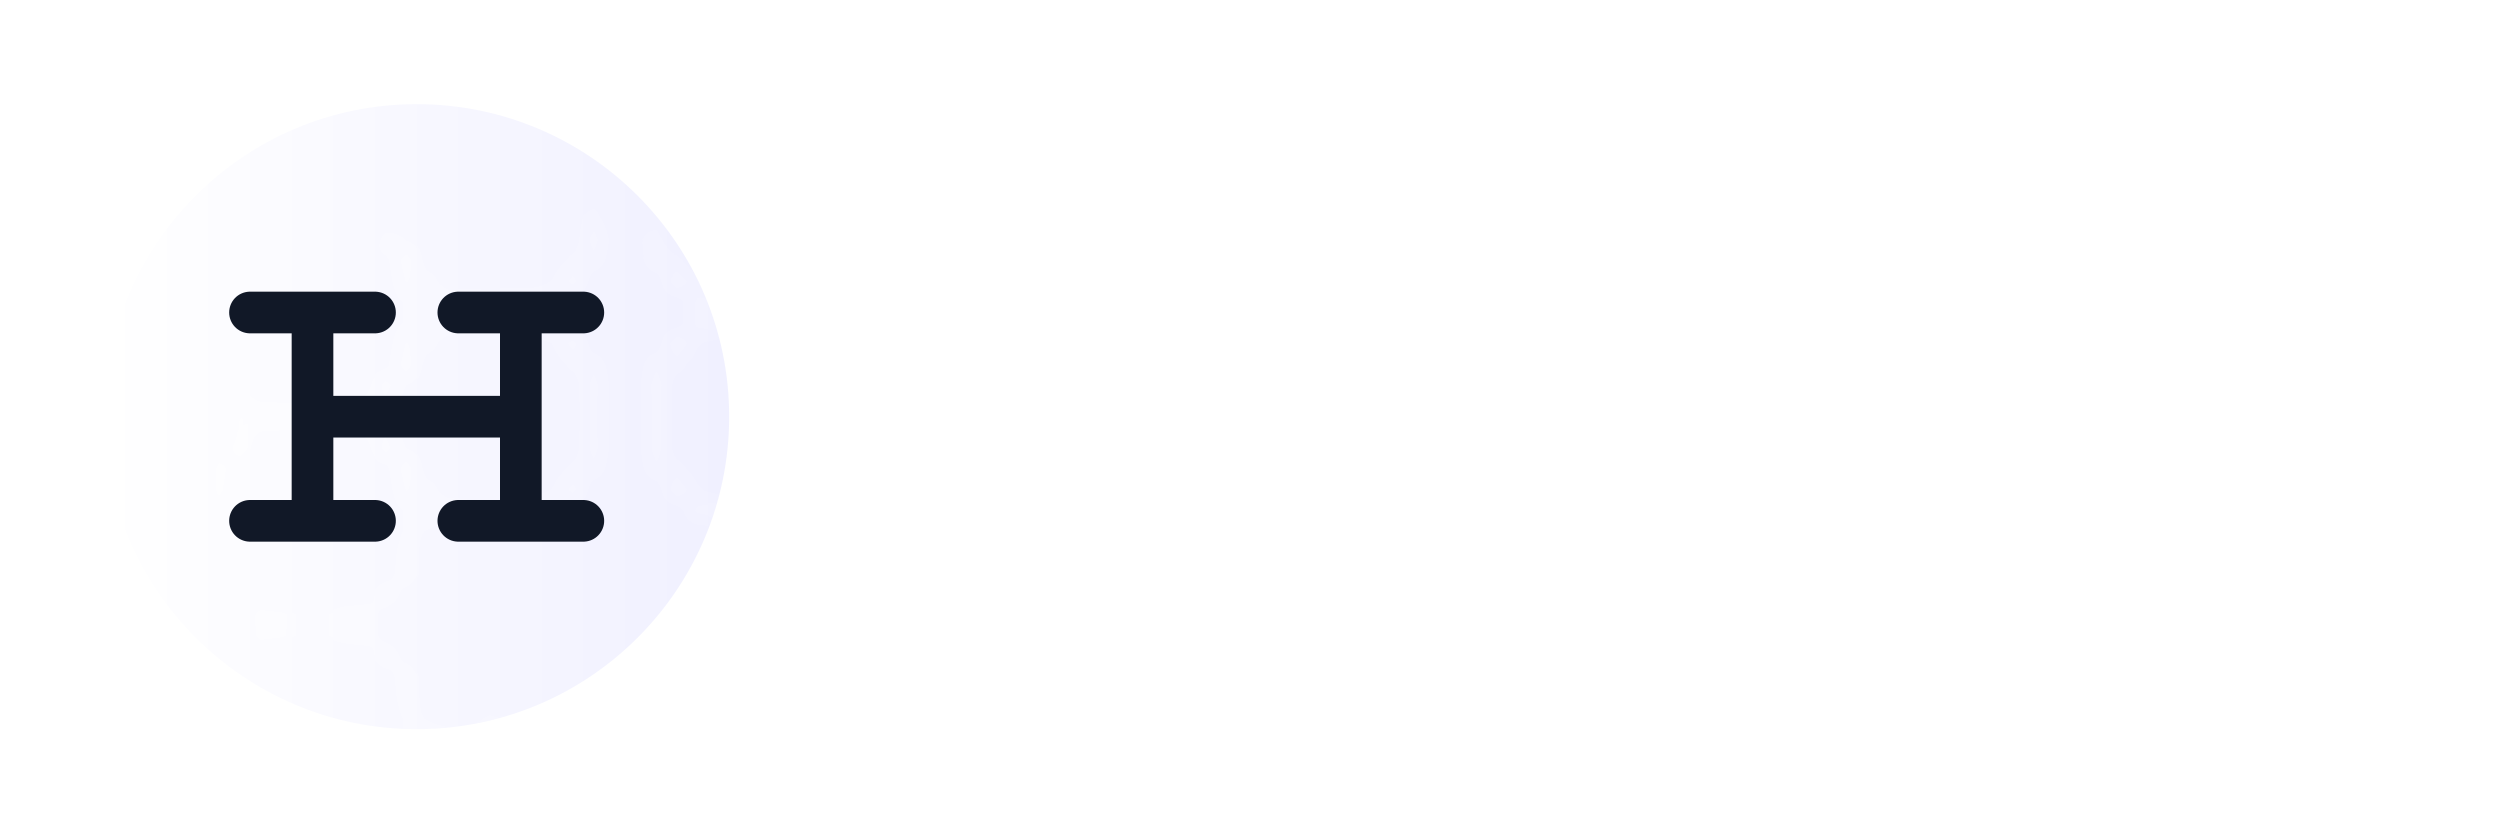 <svg width="120" height="40" viewBox="0 0 120 40" fill="none" xmlns="http://www.w3.org/2000/svg">
  <!-- Flower of Life Background Pattern -->
  <defs>
    <pattern id="flowerOfLife" x="0" y="0" width="30" height="30" patternUnits="userSpaceOnUse">
      <!-- Center circle -->
      <circle cx="15" cy="15" r="5" stroke="rgba(255, 255, 255, 0.3)" stroke-width="0.5" fill="none"/>
      <!-- Surrounding circles -->
      <circle cx="15" cy="5" r="5" stroke="rgba(255, 255, 255, 0.3)" stroke-width="0.5" fill="none"/>
      <circle cx="23.66" cy="10" r="5" stroke="rgba(255, 255, 255, 0.3)" stroke-width="0.5" fill="none"/>
      <circle cx="23.66" cy="20" r="5" stroke="rgba(255, 255, 255, 0.3)" stroke-width="0.5" fill="none"/>
      <circle cx="15" cy="25" r="5" stroke="rgba(255, 255, 255, 0.3)" stroke-width="0.5" fill="none"/>
      <circle cx="6.34" cy="20" r="5" stroke="rgba(255, 255, 255, 0.3)" stroke-width="0.5" fill="none"/>
      <circle cx="6.34" cy="10" r="5" stroke="rgba(255, 255, 255, 0.3)" stroke-width="0.5" fill="none"/>
    </pattern>
    <linearGradient id="paint0_linear" x1="5" y1="20" x2="35" y2="20" gradientUnits="userSpaceOnUse">
      <stop stop-color="#ffffff" />
      <stop offset="1" stop-color="#f0f0ff" />
    </linearGradient>
    <mask id="flowerMask">
      <circle cx="20" cy="20" r="15" fill="white" />
    </mask>
  </defs>
  
  <!-- Main circle with Flower of Life pattern -->
  <circle cx="20" cy="20" r="15" fill="url(#paint0_linear)" />
  <rect x="5" y="5" width="30" height="30" fill="url(#flowerOfLife)" mask="url(#flowerMask)" />
  
  <!-- Handshake symbol -->
  <path d="M15 15V25M15 15H12M15 15H18M15 25H12M15 25H18M25 15V25M25 15H22M25 15H28M25 25H22M25 25H28M15 20H25" stroke="#111827" stroke-width="2" stroke-linecap="round" stroke-linejoin="round" />
  
  <!-- AHP text -->
  <path d="M45 15H48.5L52 25L55.5 15H59L54 28H50L45 15Z" fill="white" />
  <path d="M60 15H63.5V28H60V15Z" fill="white" />
  <path d="M66 15H69.5V25H76V28H66V15Z" fill="white" />
</svg>

